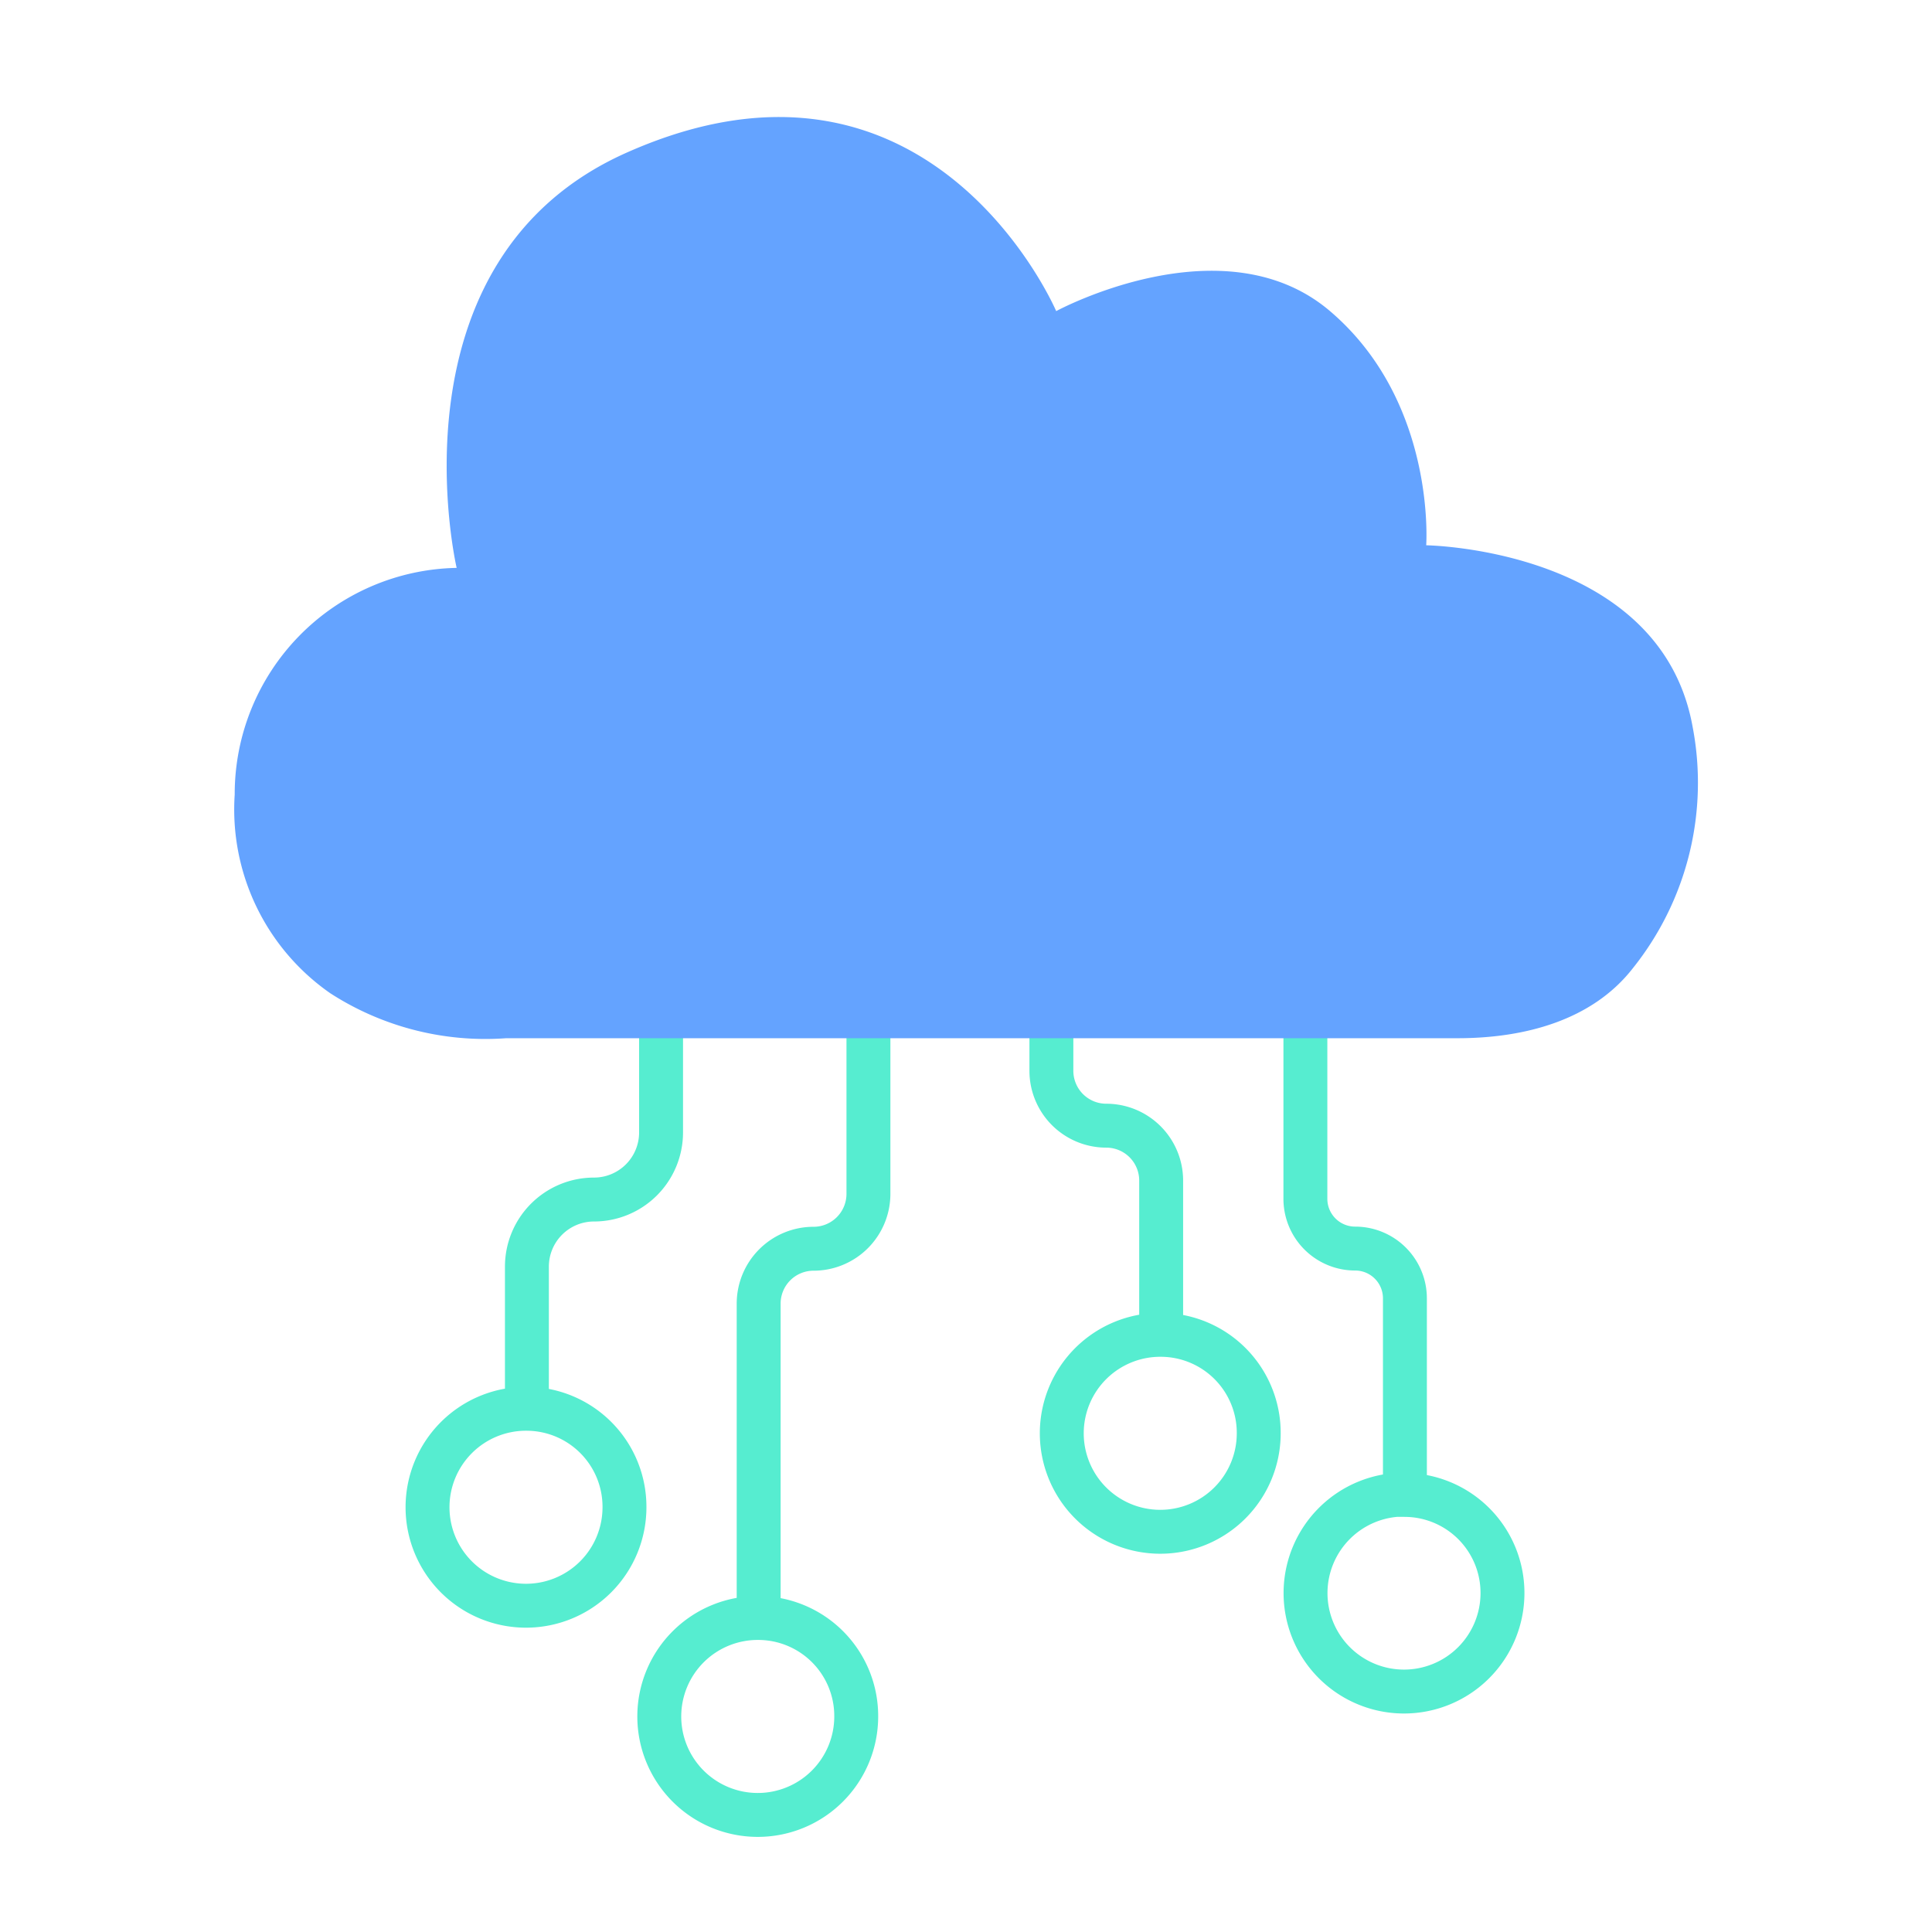 <svg xmlns="http://www.w3.org/2000/svg" width="66" height="66" viewBox="0 0 66 66">
  <g id="Image" transform="translate(-16 -94)">
    <rect id="Image_background" width="66" height="66" transform="translate(16 94)" fill="#fff"/>
    <g id="illustrate_cloud_platform_Infra_architect_aws_gcp_azure" transform="translate(16 94)">
      <rect id="Rectangle_44366" data-name="Rectangle 44366" width="66" height="66" fill="#fff"/>
      <path id="Path_43397" data-name="Path 43397" d="M22.583,35.027v3.659a2.292,2.292,0,0,1-2.292,2.292h0A2.292,2.292,0,0,0,18,43.27v4.856m0,0a3.364,3.364,0,1,0,3.333,3.363A3.349,3.349,0,0,0,18,48.126Zm11.667-13.1v5.758a1.875,1.875,0,0,1-1.875,1.875h0a1.875,1.875,0,0,0-1.875,1.875V55.273m0,0a3.364,3.364,0,1,0,3.333,3.363A3.349,3.349,0,0,0,25.917,55.273Zm10-20.246v1.553a1.875,1.875,0,0,0,1.875,1.875h0a1.875,1.875,0,0,1,1.875,1.875V45.6m0,0A3.364,3.364,0,1,0,43,48.967,3.349,3.349,0,0,0,39.667,45.6Zm4.927-10.576v5.929a1.7,1.7,0,0,0,1.7,1.7h0a1.7,1.7,0,0,1,1.7,1.7v6.705m0,0a3.364,3.364,0,1,0,3.333,3.363A3.348,3.348,0,0,0,48,51.069Z" fill="none" stroke="#56edd0" stroke-linecap="round" stroke-width="1.5"/>
      <path id="Path_43398" data-name="Path 43398" d="M8.018,27.143a7.646,7.646,0,0,0,3.265,6.788,9.768,9.768,0,0,0,6.01,1.536h32.5c2.272,0,4.591-.6,5.986-2.389a10.14,10.14,0,0,0,2.042-8.257c-1.1-6.09-9.1-6.193-9.1-6.193s.354-4.9-3.286-8-9.354,0-9.354,0S31.8.6,21.417,5.21C13.143,8.88,15.6,19.4,15.6,19.4A7.729,7.729,0,0,0,8.018,27.143Z" fill="#64a3ff"/>
    </g>
  </g>
</svg>
